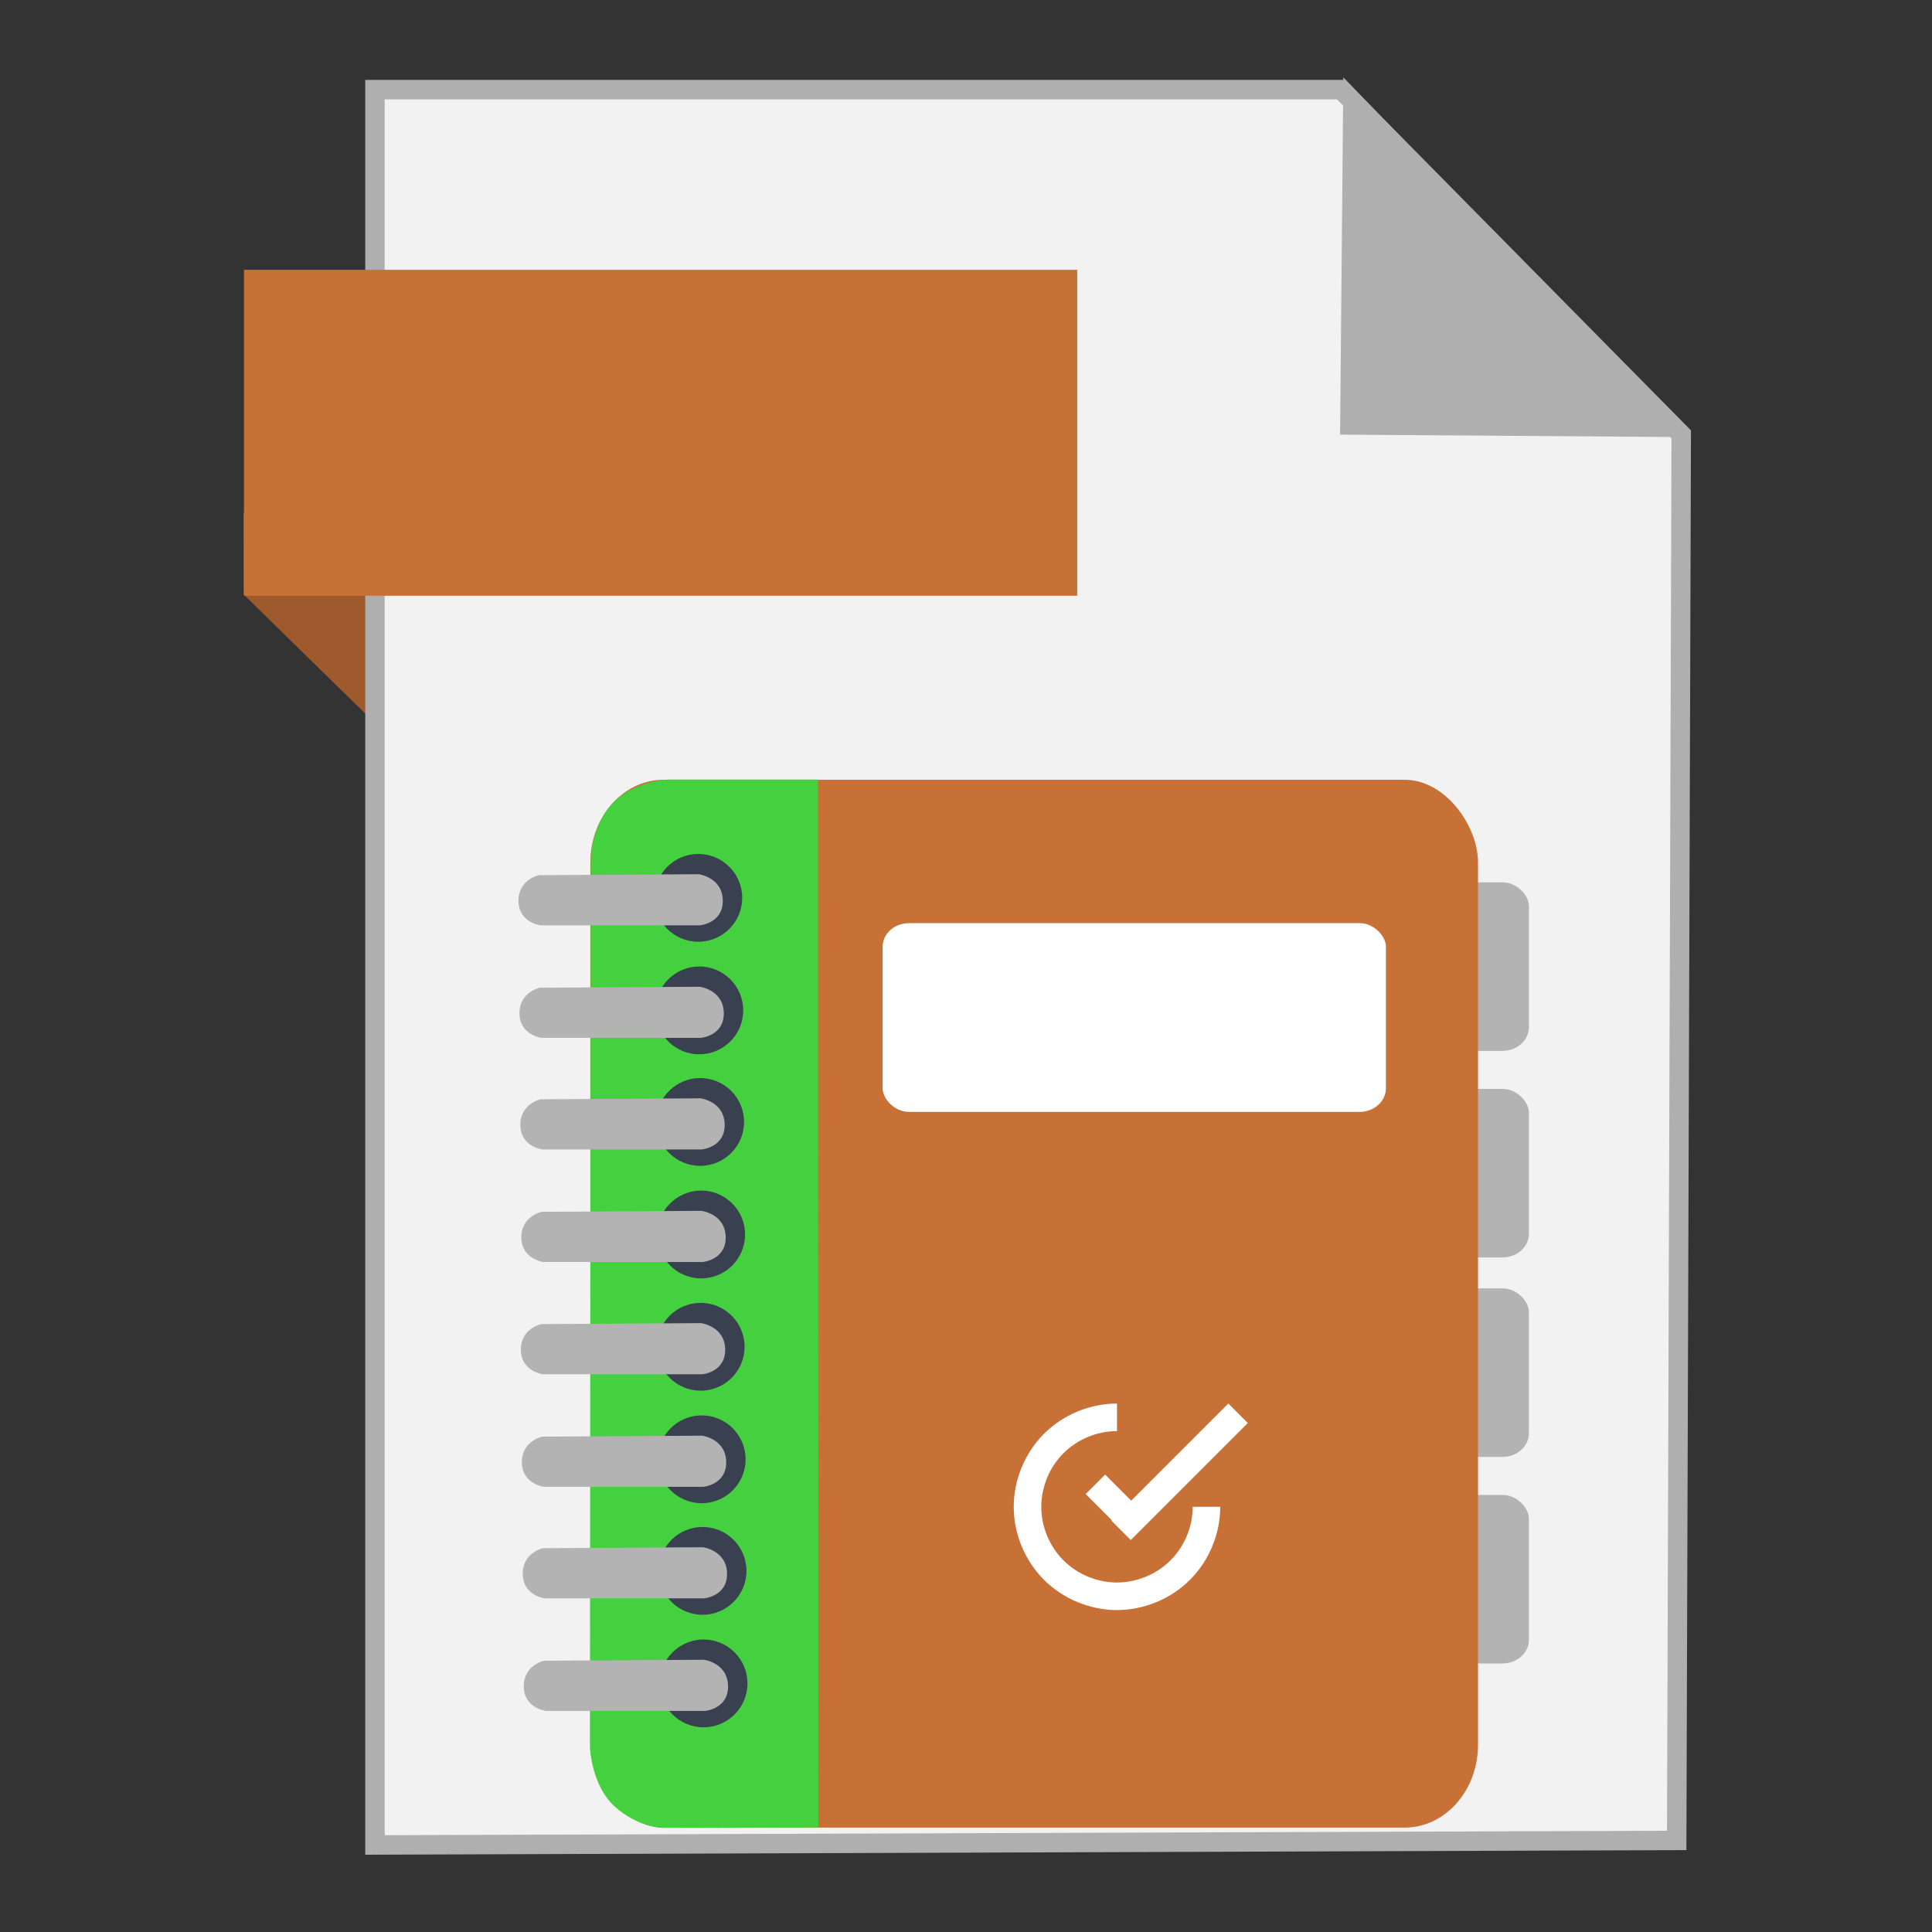 <?xml version="1.0" encoding="UTF-8" standalone="no"?>
<!-- Created with Inkscape (http://www.inkscape.org/) -->

<svg
   xmlns:dc="http://purl.org/dc/elements/1.1/"
   xmlns:cc="http://creativecommons.org/ns#"
   xmlns:rdf="http://www.w3.org/1999/02/22-rdf-syntax-ns#"
   xmlns:svg="http://www.w3.org/2000/svg"
   xmlns="http://www.w3.org/2000/svg"
   xmlns:sodipodi="http://sodipodi.sourceforge.net/DTD/sodipodi-0.dtd"
   xmlns:inkscape="http://www.inkscape.org/namespaces/inkscape"
   width="500"
   height="500"
   id="svg2"
   version="1.1"
   inkscape:version="0.91 r13725"
   sodipodi:docname="x-office-address-book.svg">
  <rect width="100%" height="100%" fill="#333333" stroke="none"/>
  <defs
     id="defs4" />
  <sodipodi:namedview
     id="base"
     pagecolor="#ffffff"
     bordercolor="#666666"
     borderopacity="1.0"
     inkscape:pageopacity="0.0"
     inkscape:pageshadow="2"
     inkscape:zoom="0.60666664"
     inkscape:cx="538.58173"
     inkscape:cy="171.56527"
     inkscape:document-units="px"
     inkscape:current-layer="layer1"
     showgrid="false"
     inkscape:window-width="1366"
     inkscape:window-height="715"
     inkscape:window-x="0"
     inkscape:window-y="24"
     inkscape:window-maximized="1" />
  <g
     inkscape:label="Layer 1"
     inkscape:groupmode="layer"
     id="layer1"
     transform="translate(0,-552.362)">
    <g
       id="g3410">
      <path
         sodipodi:nodetypes="ccccc"
         inkscape:connector-curvature="0"
         id="path4230"
         d="M 63.039,706.212 116.261,758.311 114.601,685.269 63,685.024 Z"
         style="fill:#9e592c;fill-opacity:1;fill-rule:evenodd;stroke:none;stroke-width:1px;stroke-linecap:butt;stroke-linejoin:miter;stroke-opacity:1" />
      <path
         inkscape:connector-curvature="0"
         id="path3364"
         d="m 97.041,1029.836 336.888,-1.174 1.174,-363.887 -88.037,-89.211 -250.025,0 z"
         style="fill:#f2f2f2;fill-rule:evenodd;stroke:#afafaf;stroke-width:5.035;stroke-linecap:butt;stroke-linejoin:miter;stroke-miterlimit:4;stroke-dasharray:none;stroke-opacity:1" />
      <path
         sodipodi:nodetypes="cccc"
         inkscape:connector-curvature="0"
         id="path4166"
         d="m 431.519,662.931 -82.164,-0.587 0.758,-83.804 z"
         style="fill:#afafaf;fill-opacity:1;fill-rule:evenodd;stroke:#afafaf;stroke-width:5.035;stroke-linecap:butt;stroke-linejoin:miter;stroke-miterlimit:4;stroke-dasharray:none;stroke-opacity:1" />
      <rect
         y="622.187"
         x="63.14"
         height="84.351"
         width="215.646"
         id="rect4228"
         style="fill:#c87137;fill-opacity:1;stroke:none;stroke-width:5;stroke-miterlimit:4;stroke-dasharray:none;stroke-opacity:1" />
      <g
         id="g4270">
        <rect
           style="fill:#b3b3b3;fill-opacity:1;stroke:none"
           id="rect3025"
           width="20.936"
           height="43.617"
           x="374.748"
           y="780.713"
           rx="6.824"
           ry="6.153" />
        <rect
           style="fill:#b3b3b3;fill-opacity:1;stroke:none"
           id="rect3025-3"
           width="20.936"
           height="43.617"
           x="374.748"
           y="834.172"
           rx="6.824"
           ry="6.153" />
        <rect
           style="fill:#b3b3b3;fill-opacity:1;stroke:none"
           id="rect3025-6"
           width="20.936"
           height="43.617"
           x="374.748"
           y="885.793"
           rx="6.824"
           ry="6.153" />
        <rect
           style="fill:#b3b3b3;fill-opacity:1;stroke:none"
           id="rect3025-3-7"
           width="20.936"
           height="43.617"
           x="374.748"
           y="939.252"
           rx="6.824"
           ry="6.153" />
        <rect
           style="fill:#c87137;fill-opacity:1;stroke:none"
           id="rect3003"
           width="229.729"
           height="271.18"
           x="152.78"
           y="754.164"
           ry="21.443"
           rx="18.978" />
        <path
           style="fill:#45d03f;fill-opacity:1;stroke:none;stroke-width:1px;stroke-linecap:butt;stroke-linejoin:miter;stroke-opacity:1"
           d="m 211.799,1025.317 -40.403,0.103 c 0,0 -6.573,-0.214 -12.44,-5.654 -5.867,-5.441 -6.271,-15.01 -6.271,-15.01 l 0.206,-229.67 c 0,0 -0.106,-8.236 5.243,-14.393 5.349,-6.156 14.599,-6.58 14.599,-6.58 l 38.964,0 0,0 z"
           id="path3064"
           inkscape:connector-curvature="0"
           sodipodi:nodetypes="cczcczcccc" />
        <circle
           cy="784.725"
           cx="180.717"
           style="fill:#394050;fill-opacity:1;stroke:none"
           id="path3777"
           r="11.362" />
        <path
           style="fill:#b3b3b3;fill-opacity:1;stroke:none"
           d="m 139.925,791.842 41.201,0 c 0,0 6.059,-0.523 5.931,-6.492 -0.129,-5.969 -6.243,-6.742 -6.243,-6.742 l -41.389,0.25 c 0,0 -5.361,1.16 -5.244,6.742 0.117,5.582 5.743,6.243 5.743,6.243 z"
           id="path3779"
           inkscape:connector-curvature="0"
           sodipodi:nodetypes="cczcczc" />
        <circle
           cy="813.849"
           cx="180.979"
           style="fill:#394050;fill-opacity:1;stroke:none"
           id="path3777-3"
           r="11.362" />
        <path
           style="fill:#b3b3b3;fill-opacity:1;stroke:none"
           d="m 140.187,820.965 41.201,0 c 0,0 6.059,-0.523 5.931,-6.492 -0.129,-5.969 -6.243,-6.742 -6.243,-6.742 l -41.389,0.25 c 0,0 -5.361,1.16 -5.244,6.742 0.117,5.582 5.743,6.243 5.743,6.243 z"
           id="path3779-6"
           inkscape:connector-curvature="0"
           sodipodi:nodetypes="cczcczc" />
        <circle
           cy="842.723"
           cx="181.201"
           style="fill:#394050;fill-opacity:1;stroke:none"
           id="path3777-7"
           r="11.362" />
        <path
           style="fill:#b3b3b3;fill-opacity:1;stroke:none"
           d="m 140.41,849.839 41.201,0 c 0,0 6.059,-0.523 5.931,-6.492 -0.129,-5.969 -6.243,-6.742 -6.243,-6.742 l -41.389,0.25 c 0,0 -5.361,1.16 -5.244,6.742 0.117,5.582 5.743,6.243 5.743,6.243 z"
           id="path3779-5"
           inkscape:connector-curvature="0"
           sodipodi:nodetypes="cczcczc" />
        <circle
           cy="871.846"
           cx="181.463"
           style="fill:#394050;fill-opacity:1;stroke:none"
           id="path3777-3-3"
           r="11.362" />
        <path
           style="fill:#b3b3b3;fill-opacity:1;stroke:none"
           d="m 140.672,878.963 41.201,0 c 0,0 6.059,-0.523 5.931,-6.492 -0.129,-5.969 -6.243,-6.742 -6.243,-6.742 l -41.389,0.25 c 0,0 -5.361,1.16 -5.244,6.742 0.117,5.582 5.743,6.243 5.743,6.243 z"
           id="path3779-6-5"
           inkscape:connector-curvature="0"
           sodipodi:nodetypes="cczcczc" />
        <circle
           cy="900.905"
           cx="181.334"
           style="fill:#394050;fill-opacity:1;stroke:none"
           id="path3777-6"
           r="11.362" />
        <path
           style="fill:#b3b3b3;fill-opacity:1;stroke:none"
           d="m 140.543,908.021 41.201,0 c 0,0 6.059,-0.523 5.931,-6.492 -0.129,-5.969 -6.243,-6.742 -6.243,-6.742 l -41.389,0.25 c 0,0 -5.361,1.16 -5.244,6.742 0.117,5.582 5.743,6.243 5.743,6.243 z"
           id="path3779-2"
           inkscape:connector-curvature="0"
           sodipodi:nodetypes="cczcczc" />
        <circle
           cy="930.028"
           cx="181.596"
           style="fill:#394050;fill-opacity:1;stroke:none"
           id="path3777-3-9"
           r="11.362" />
        <path
           style="fill:#b3b3b3;fill-opacity:1;stroke:none"
           d="m 140.805,937.145 41.201,0 c 0,0 6.059,-0.523 5.931,-6.492 -0.129,-5.969 -6.243,-6.742 -6.243,-6.742 l -41.389,0.25 c 0,0 -5.361,1.16 -5.244,6.742 0.117,5.582 5.743,6.243 5.743,6.243 z"
           id="path3779-6-1"
           inkscape:connector-curvature="0"
           sodipodi:nodetypes="cczcczc" />
        <circle
           cy="958.902"
           cx="181.818"
           style="fill:#394050;fill-opacity:1;stroke:none"
           id="path3777-7-2"
           r="11.362" />
        <path
           style="fill:#b3b3b3;fill-opacity:1;stroke:none"
           d="m 141.027,966.019 41.201,0 c 0,0 6.059,-0.523 5.931,-6.492 -0.129,-5.969 -6.243,-6.742 -6.243,-6.742 l -41.389,0.25 c 0,0 -5.361,1.16 -5.244,6.742 0.117,5.582 5.743,6.243 5.743,6.243 z"
           id="path3779-5-7"
           inkscape:connector-curvature="0"
           sodipodi:nodetypes="cczcczc" />
        <circle
           cy="988.026"
           cx="182.08"
           style="fill:#394050;fill-opacity:1;stroke:none"
           id="path3777-3-3-0"
           r="11.362" />
        <path
           style="fill:#b3b3b3;fill-opacity:1;stroke:none"
           d="m 141.289,995.142 41.201,0 c 0,0 6.059,-0.523 5.931,-6.492 -0.129,-5.969 -6.243,-6.742 -6.243,-6.742 l -41.389,0.25 c 0,0 -5.361,1.16 -5.244,6.742 0.117,5.582 5.743,6.243 5.743,6.243 z"
           id="path3779-6-5-9"
           inkscape:connector-curvature="0"
           sodipodi:nodetypes="cczcczc" />
        <rect
           style="fill:#ffffff;fill-opacity:1;stroke:none"
           id="rect3008"
           width="130.27"
           height="48.851"
           x="228.416"
           y="791.267"
           rx="6.824"
           ry="6.153" />
        <g
           id="g4281"
           transform="matrix(2.969,0,0,2.969,-313.739,-1176.989)"
           style="fill:#ffffff;fill-opacity:1">
          <rect
             transform="matrix(0.707,-0.707,0.707,0.707,0,0)"
             y="645.692"
             x="-362.373"
             height="5.237"
             width="2.4"
             id="rect3284"
             style="fill:#ffffff;fill-opacity:1;fill-rule:evenodd;stroke:none" />
          <g
             id="g4277"
             style="fill:#ffffff;fill-opacity:1">
            <path
               inkscape:connector-curvature="0"
               style="fill:#ffffff;fill-opacity:1;fill-rule:evenodd;stroke:none"
               d="m 203.033,704.813 c -2.356,1.4e-4 -4.697,0.971 -6.362,2.637 -1.665,1.666 -2.634,4.007 -2.634,6.363 0,2.356 0.969,4.697 2.634,6.363 1.665,1.666 4.006,2.637 6.362,2.637 2.356,1.4e-4 4.699,-0.969 6.366,-2.636 1.667,-1.666 2.638,-4.008 2.638,-6.364 l -2.4,0 c 0,1.728 -0.712,3.446 -1.935,4.668 -1.223,1.222 -2.941,1.933 -4.669,1.932 -1.728,-10e-5 -3.444,-0.712 -4.665,-1.934 -1.221,-1.222 -1.931,-2.939 -1.931,-4.666 0,-1.728 0.71,-3.445 1.931,-4.666 1.221,-1.222 2.937,-1.933 4.665,-1.934 0.001,0 0.002,0 0.004,0 l 0,-2.4 c -0.001,0 -0.002,0 -0.004,0 z"
               id="path3304" />
            <path
               inkscape:connector-curvature="0"
               style="fill:#ffffff;fill-opacity:1;fill-rule:evenodd;stroke:none"
               d="m 212.74,704.813 -10.2,10.2 1.697,1.697 10.2,-10.2 -1.697,-1.697 z"
               id="path4149" />
          </g>
        </g>
      </g>
    </g>
  </g>
</svg>
